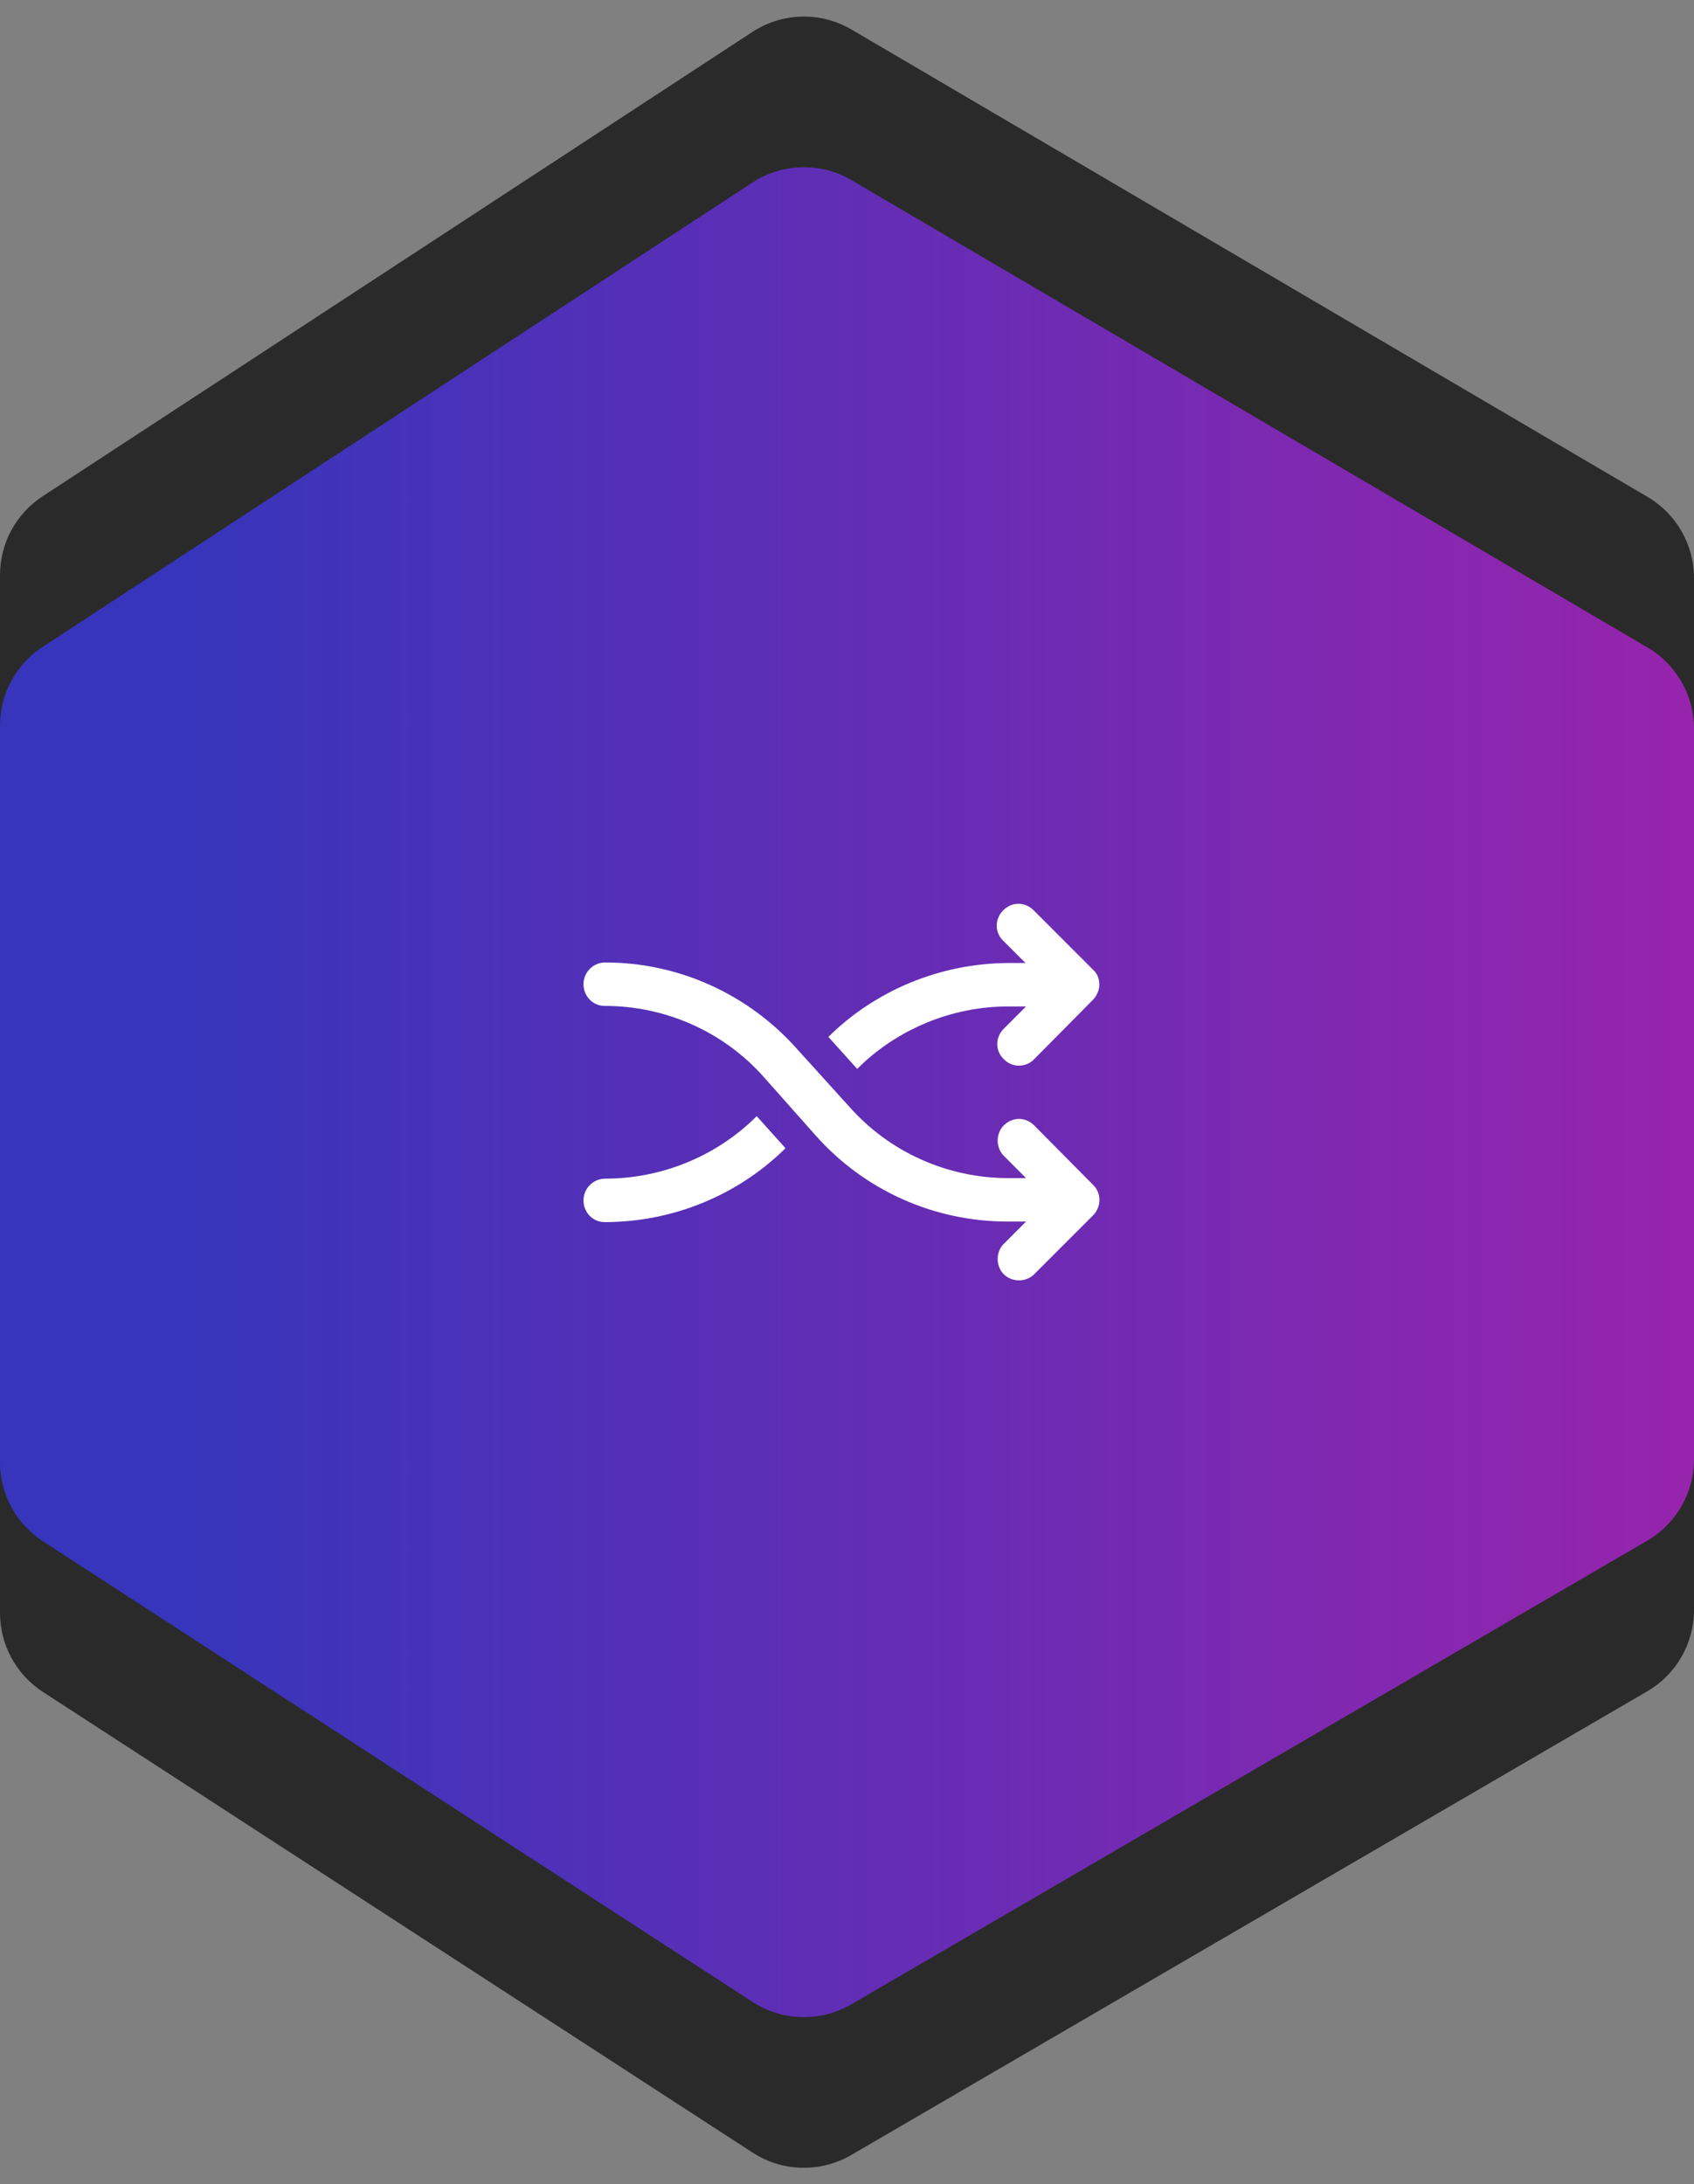 <svg width="90" height="116" viewBox="0 0 90 116" fill="none" xmlns="http://www.w3.org/2000/svg">
<rect x="0" y="0" width="90" height="116" fill="#808080" stroke="none"/>
<path d="M0 69.663V30.542C0 28.855 0.851 27.281 2.263 26.358L39.973 1.697C41.562 0.657 43.603 0.608 45.241 1.569L87.531 26.389C89.06 27.287 90 28.927 90 30.701V69.504C90 71.284 89.054 72.93 87.516 73.825L45.225 98.452C43.595 99.401 41.57 99.353 39.988 98.326L2.278 73.857C0.857 72.935 0 71.356 0 69.663Z" fill="#2A2A2A"/>
<path d="M0 85.663V46.542C0 44.855 0.851 43.281 2.263 42.358L39.973 17.697C41.562 16.657 43.603 16.608 45.241 17.569L87.531 42.389C89.06 43.286 90 44.927 90 46.701V85.504C90 87.284 89.054 88.93 87.516 89.825L45.225 114.452C43.595 115.401 41.57 115.353 39.988 114.326L2.278 89.857C0.857 88.935 0 87.356 0 85.663Z" fill="#2A2A2A"/>
<path d="M0 77.663V38.542C0 36.855 0.851 35.281 2.263 34.358L39.973 9.697C41.562 8.657 43.603 8.608 45.241 9.569L87.531 34.389C89.06 35.286 90 36.927 90 38.701V77.504C90 79.284 89.054 80.93 87.516 81.825L45.225 106.452C43.595 107.401 41.57 107.353 39.988 106.326L2.278 81.857C0.857 80.935 0 79.356 0 77.663Z" fill="url(#paint0_linear)"/>
<path d="M32.154 62.598C31.519 62.598 31 63.117 31 63.752C31 64.387 31.49 64.906 32.125 64.906C35.731 64.906 39.193 63.492 41.732 60.982L40.203 59.28C38.097 61.386 35.183 62.598 32.154 62.598Z" fill="white"/>
<path d="M44.011 55.068L45.54 56.77C47.646 54.664 50.56 53.453 53.56 53.453H54.512L53.33 54.635C52.868 55.097 52.868 55.818 53.33 56.251C53.762 56.713 54.512 56.713 54.945 56.251L58.061 53.106C58.263 52.904 58.407 52.587 58.407 52.299C58.407 51.981 58.292 51.693 58.061 51.491L54.916 48.346C54.685 48.115 54.397 48 54.108 48C53.82 48 53.532 48.115 53.301 48.346C52.839 48.808 52.839 49.529 53.301 49.962L54.484 51.145H53.532C49.954 51.173 46.521 52.587 44.011 55.068Z" fill="white"/>
<path d="M58.061 62.915L54.945 59.771C54.714 59.54 54.426 59.424 54.137 59.424C53.849 59.424 53.56 59.54 53.33 59.771C52.897 60.203 52.897 60.953 53.33 61.386L54.512 62.569H53.56C50.329 62.569 47.242 61.184 45.108 58.761L42.338 55.703C39.741 52.789 36.049 51.116 32.154 51.116C31.519 51.116 31 51.635 31 52.27C31 52.904 31.49 53.424 32.125 53.424C35.385 53.424 38.472 54.809 40.607 57.232L43.348 60.319C45.944 63.233 49.637 64.877 53.532 64.877H54.512L53.33 66.06C52.897 66.493 52.897 67.243 53.33 67.675C53.762 68.108 54.512 68.108 54.945 67.675L58.09 64.531C58.523 64.069 58.523 63.348 58.061 62.915Z" fill="white"/>
<defs>
<linearGradient id="paint0_linear" x1="90" y1="58" x2="10" y2="58" gradientUnits="userSpaceOnUse">
<stop stop-color="#9724AD"/>
<stop offset="1" stop-color="#3735BB"/>
</linearGradient>
</defs>
</svg>
